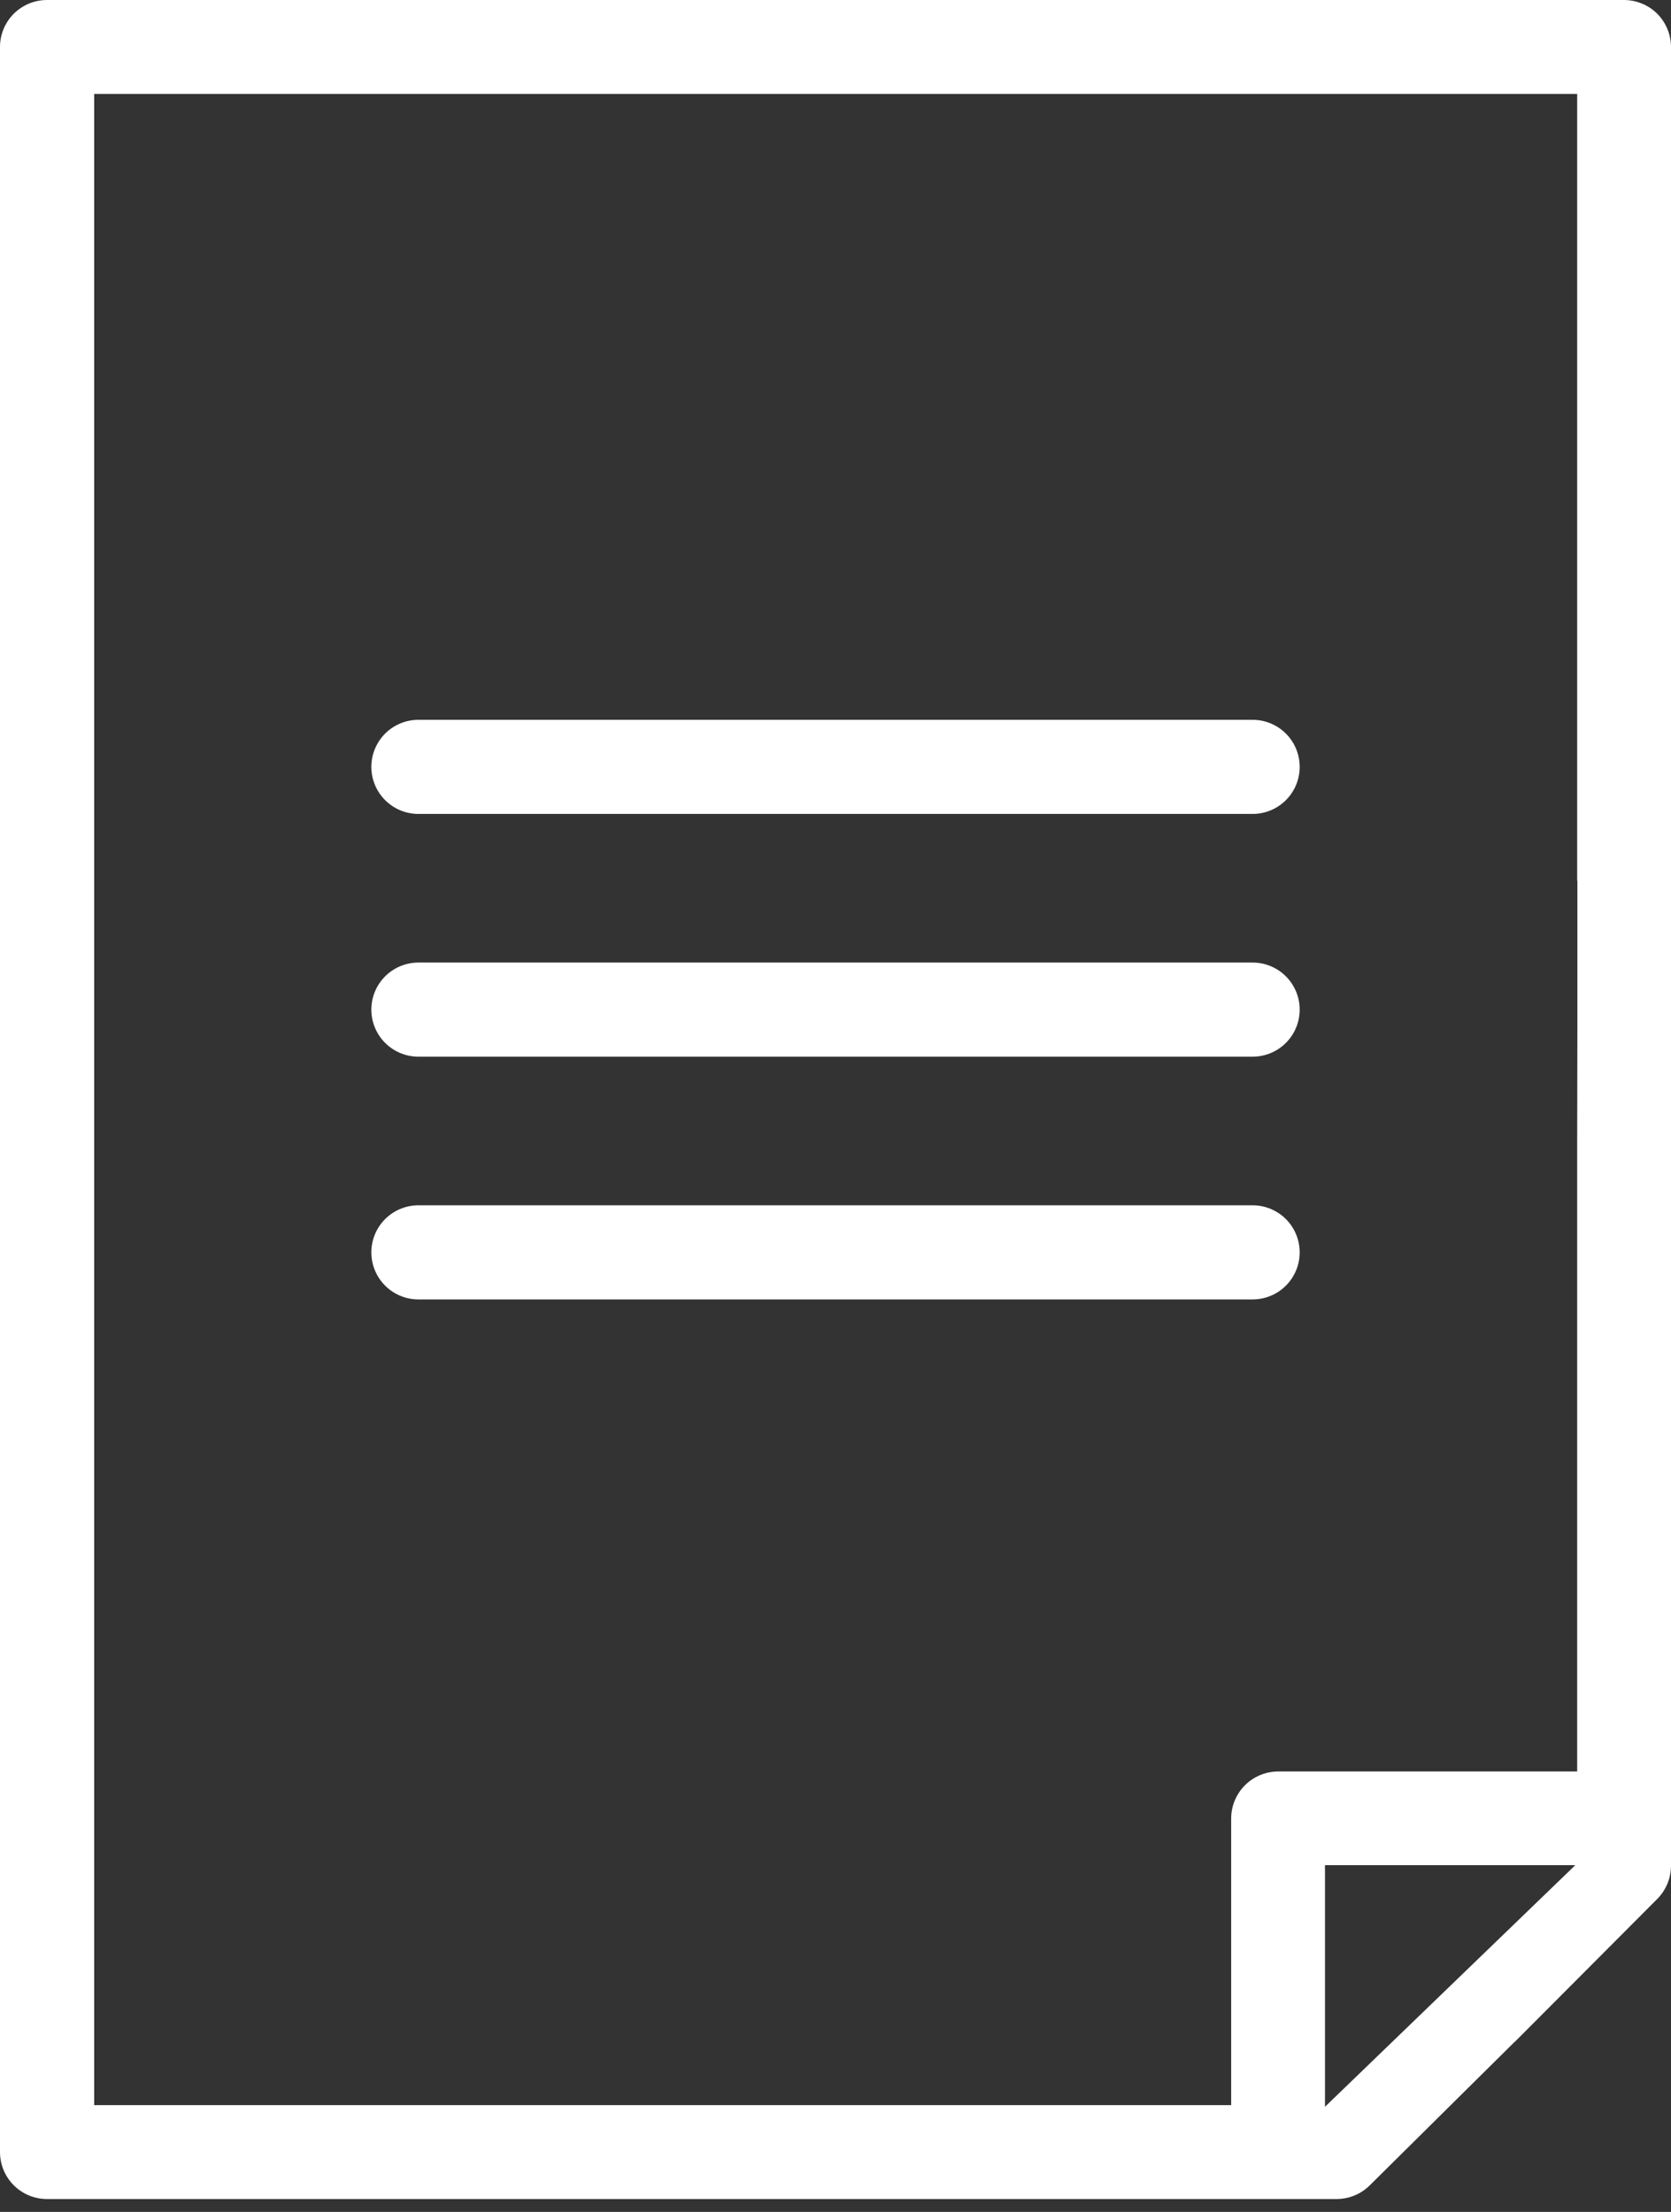 <svg width="71" height="94" viewBox="0 0 71 94" fill="none" xmlns="http://www.w3.org/2000/svg">
<rect x="0" y="0" width="71" height="94" fill="#333333" stroke="none"/>
<path d="M70.416 0.584C70.04 0.211 69.533 0.002 69.004 7.33837e-07H1.998C1.736 -0 1.476 0.051 1.234 0.151C0.991 0.252 0.771 0.399 0.585 0.584C0.4 0.769 0.253 0.989 0.152 1.231C0.052 1.474 -9.64769e-08 1.733 0 1.995V91.458C-9.64768e-08 91.72 0.052 91.98 0.152 92.222C0.253 92.464 0.4 92.684 0.585 92.869C0.771 93.055 0.991 93.201 1.234 93.302C1.476 93.402 1.736 93.453 1.998 93.453H56.791C57.318 93.452 57.823 93.245 58.197 92.875L64.36 86.769H64.368L70.418 80.698C70.79 80.323 70.999 79.817 71 79.289V1.995C70.998 1.466 70.788 0.959 70.416 0.584ZM56.298 89.533V79.265H66.933L56.298 89.533ZM67.014 75.283H54.31C53.781 75.284 53.273 75.494 52.898 75.868C52.524 76.242 52.313 76.749 52.312 77.278V89.462H4.002V3.991H67.014V37.428H67.022V43.817L67.014 48.342V75.283Z" fill="white"/>
<line x1="17.778" y1="32.59" x2="53.223" y2="32.59" stroke="white" stroke-width="4" stroke-linecap="round"/>
<line x1="17.778" y1="42.906" x2="53.223" y2="42.906" stroke="white" stroke-width="4" stroke-linecap="round"/>
<line x1="17.778" y1="53.222" x2="53.223" y2="53.222" stroke="white" stroke-width="4" stroke-linecap="round"/>
</svg>
